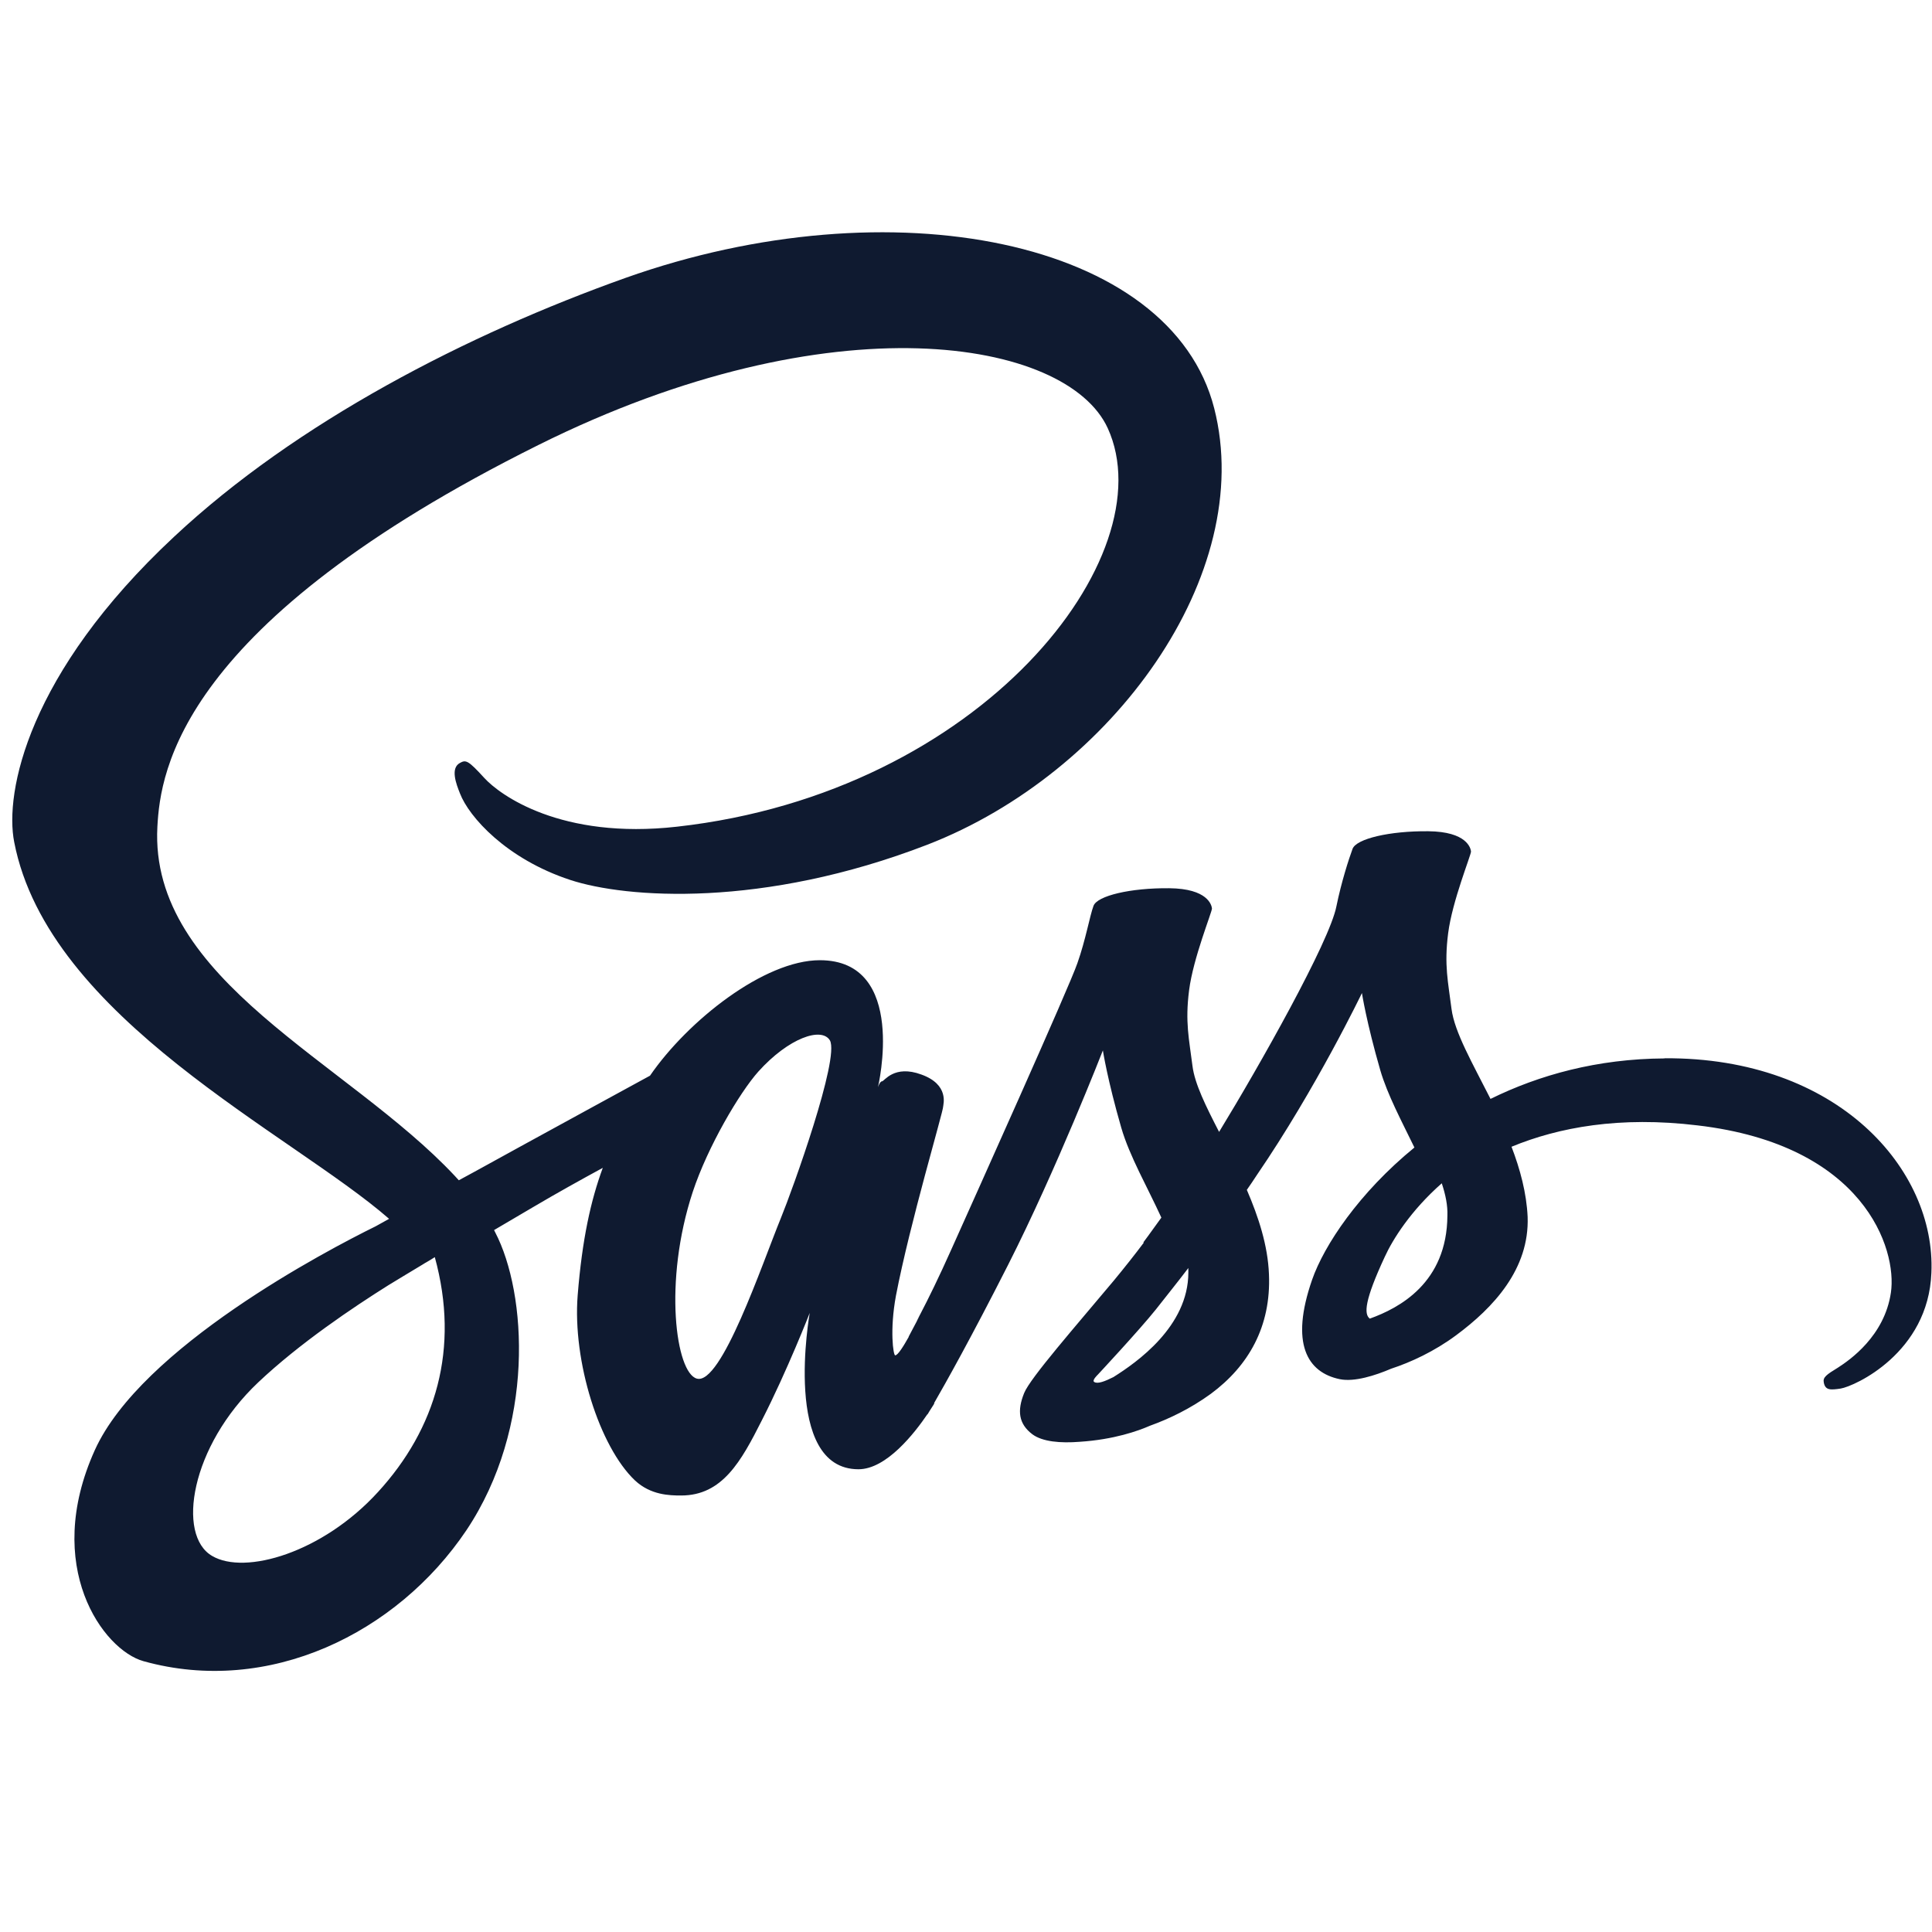 <?xml version="1.0" encoding="UTF-8" standalone="no"?>
<svg id="svg4138" xmlns:rdf="http://www.w3.org/1999/02/22-rdf-syntax-ns#" xmlns="http://www.w3.org/2000/svg" height="500" width="500" version="1.1" xmlns:cc="http://creativecommons.org/ns#" xmlns:dc="http://purl.org/dc/elements/1.1/" viewBox="0 0 500 500">
 <g id="layer1" transform="translate(0 -552.36)">
  <path id="path4" style="fill:#0f1a30" d="m430.76 826.28c-17.367 0.097-32.405 4.269-45.018 10.478-4.657-9.217-9.314-17.27-10.09-23.285-0.873-6.986-1.94-11.255-0.873-19.598 1.067-8.344 5.918-20.181 5.918-21.151-0.097-0.873-1.067-5.142-11.06-5.239-9.993-0.097-18.628 1.94-19.598 4.56-0.97 2.62-2.911 8.635-4.172 14.844-1.746 9.12-19.986 41.428-30.368 58.407-3.396-6.598-6.306-12.419-6.889-17.076-0.873-6.986-1.94-11.255-0.873-19.598 1.067-8.344 5.918-20.181 5.918-21.151-0.097-0.873-1.067-5.142-11.06-5.239-9.993-0.097-18.628 1.94-19.598 4.56-0.97 2.62-2.038 8.829-4.172 14.844-2.038 6.015-26.293 59.96-32.599 74.028-3.202 7.18-6.015 12.904-8.053 16.785-2.038 3.881-0.097 0.291-0.291 0.679-1.746 3.299-2.717 5.142-2.717 5.142v0.097c-1.358 2.425-2.814 4.754-3.493 4.754-0.485 0-1.455-6.5 0.194-15.426 3.59-18.725 12.322-47.929 12.225-48.996 0-0.485 1.649-5.627-5.627-8.247-7.083-2.62-9.605 1.746-10.187 1.746-0.582 0-1.067 1.552-1.067 1.552s7.859-32.89-15.038-32.89c-14.359 0-34.152 15.621-43.951 29.883-6.209 3.396-19.404 10.575-33.376 18.24-5.336 2.911-10.866 6.015-16.106 8.829l-1.067-1.164c-27.752-29.6-79.077-50.56-76.942-90.34 0.776-14.456 5.821-52.586 98.574-98.768 75.968-37.839 136.8-27.457 147.38-4.366 15.038 32.987-32.502 94.305-111.48 103.13-30.077 3.396-45.891-8.247-49.869-12.613-4.172-4.56-4.754-4.754-6.306-3.881-2.523 1.358-0.97 5.433 0 7.859 2.329 6.112 12.031 16.979 28.524 22.412 14.456 4.754 49.772 7.374 92.462-9.12 47.832-18.531 85.185-69.953 74.222-112.93-11.158-43.757-83.73-58.116-152.32-33.764-40.846 14.553-85.088 37.256-116.91 67.042-37.839 35.316-43.854 66.169-41.331 78.976 8.829 45.697 71.796 75.483 97.022 97.507-1.261 0.679-2.425 1.358-3.493 1.94-12.613 6.209-60.639 31.338-72.669 57.922-13.583 30.077 2.135 51.713 12.613 54.623 32.405 9.023 65.587-7.18 83.536-33.861 17.852-26.681 15.718-61.318 7.471-77.132l-0.291-0.582 9.896-5.821c6.403-3.784 12.71-7.277 18.24-10.284-3.105 8.441-5.336 18.434-6.5 32.987-1.358 17.076 5.627 39.197 14.844 47.929 4.075 3.784 8.926 3.881 11.934 3.881 10.672 0 15.523-8.829 20.86-19.404 6.598-12.904 12.419-27.845 12.419-27.845s-7.277 40.458 12.613 40.458c7.277 0 14.553-9.411 17.852-14.262v0.097s0.194-0.291 0.582-0.97c0.776-1.164 1.164-1.843 1.164-1.843v-0.194c2.911-5.045 9.411-16.591 19.113-35.704 12.51-24.67 24.54-55.52 24.54-55.52s1.164 7.568 4.754 19.987c2.135 7.374 6.792 15.426 10.381 23.285-2.911 4.075-4.657 6.403-4.657 6.403l0.097 0.097c-2.329 3.105-4.948 6.403-7.665 9.702-9.896 11.837-21.733 25.323-23.285 29.204-1.843 4.56-1.455 7.956 2.135 10.672 2.62 1.94 7.277 2.329 12.225 1.94 8.926-0.582 15.135-2.814 18.24-4.172 4.851-1.746 10.381-4.366 15.718-8.247 9.702-7.18 15.621-17.367 15.038-30.95-0.291-7.471-2.717-14.844-5.724-21.83 0.873-1.261 1.746-2.523 2.62-3.881 15.329-22.412 27.166-47.056 27.166-47.056s1.164 7.568 4.754 19.986c1.843 6.306 5.53 13.195 8.829 19.987-14.359 11.74-23.382 25.323-26.487 34.249-5.724 16.494-1.261 23.964 7.18 25.711 3.784 0.776 9.217-0.97 13.292-2.717 5.045-1.649 11.158-4.463 16.785-8.635 9.702-7.18 19.016-17.173 18.531-30.659-0.291-6.209-1.94-12.322-4.172-18.143 12.225-5.045 28.039-7.956 48.123-5.53 43.175 5.045 51.713 32.017 50.063 43.272-1.649 11.255-10.672 17.464-13.68 19.404-3.008 1.843-3.978 2.523-3.687 3.881 0.388 2.038 1.746 1.94 4.366 1.552 3.59-0.582 22.703-9.217 23.479-29.98 1.16-26.68-24.16-55.79-69.08-55.5zm-332.98 112.26c-14.262 15.621-34.346 21.539-42.884 16.494-9.217-5.336-5.627-28.33 11.934-44.921 10.672-10.09 24.547-19.404 33.667-25.129 2.038-1.261 5.142-3.105 8.829-5.336 0.582-0.388 0.97-0.582 0.97-0.582 0.679-0.388 1.455-0.873 2.232-1.358 6.5 23.673 0.291 44.436-14.747 60.833zm104.3-70.92c-4.948 12.128-15.426 43.272-21.733 41.525-5.433-1.455-8.732-25.032-1.067-48.317 3.881-11.74 12.128-25.711 16.979-31.144 7.859-8.732 16.397-11.643 18.531-8.053 2.523 4.657-9.605 38.421-12.71 45.988zm86.058 41.137c-2.135 1.067-4.075 1.843-4.948 1.261-0.679-0.388 0.873-1.843 0.873-1.843s10.769-11.546 15.038-16.882c2.426-3.105 5.336-6.694 8.441-10.769v1.164c0 13.971-13.389 23.285-19.404 27.069zm66.363-15.135c-1.552-1.164-1.358-4.754 3.881-16.009 2.038-4.463 6.694-11.934 14.747-19.016 0.97 2.911 1.552 5.724 1.455 8.344-0.097 17.464-12.516 23.964-20.084 26.681z"/>
 </g>
</svg>
